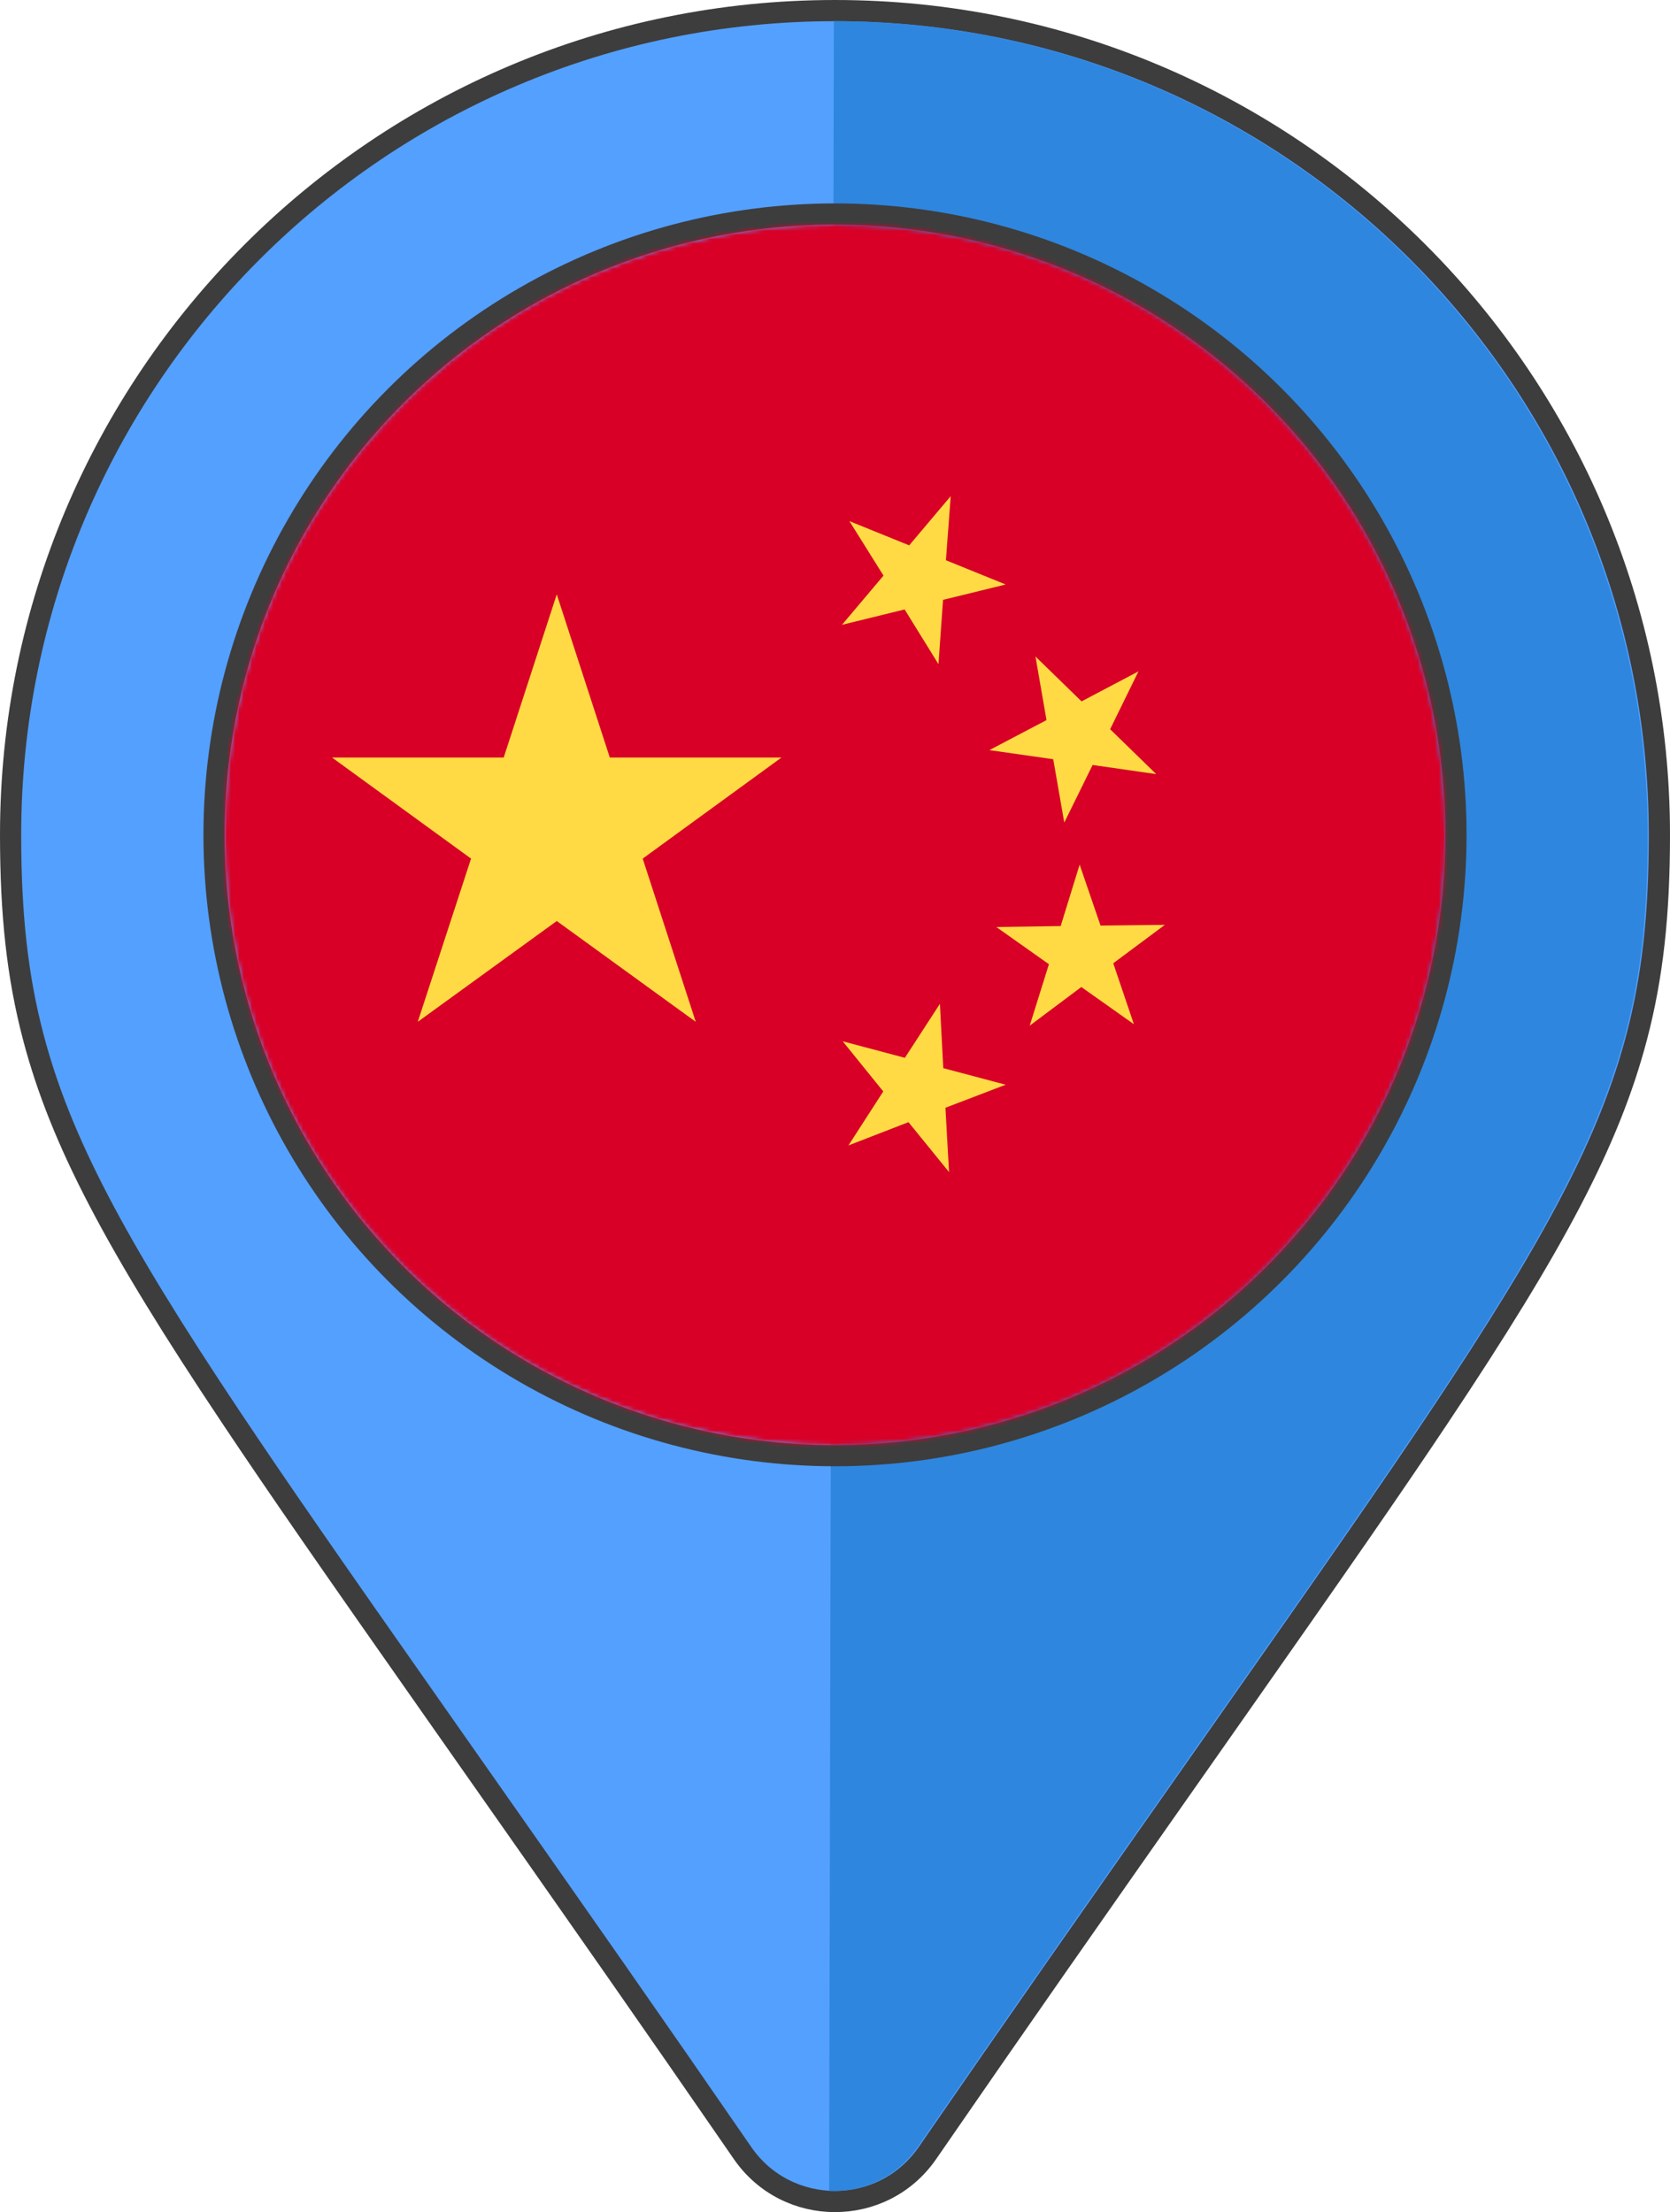 <?xml version="1.0" encoding="UTF-8"?>
<svg width="394px" height="522px" viewBox="0 0 394 522" version="1.1" xmlns="http://www.w3.org/2000/svg" xmlns:xlink="http://www.w3.org/1999/xlink">
    <!-- Generator: Sketch 55.2 (78181) - https://sketchapp.com -->
    <title>china</title>
    <desc>Created with Sketch.</desc>
    <defs>
        <circle id="path-1" cx="144" cy="144" r="144"></circle>
    </defs>
    <g id="Map-Pin-Collection-Flags---Flat-Style" stroke="none" stroke-width="1" fill="none" fill-rule="evenodd">
        <g id="Flat-Colors-Blue" transform="translate(-95, -6215)">
            <g id="china" transform="translate(100, 6220)">
                <path d="M170.212,503.093 L170.21,503.09 C147.604,470.317 135.663,453.231 98.653,400.498 C72.61,363.391 60.813,346.387 49.561,329.534 C22.058,288.339 9.261,264.05 2.866,239.769 C-0.914,225.415 -2.5,210.733 -2.5,192 C-2.5,84.58 84.58,-2.5 192,-2.5 C299.42,-2.5 386.5,84.58 386.5,192 C386.5,210.733 384.914,225.415 381.134,239.769 C374.739,264.05 361.942,288.339 334.439,329.534 C323.187,346.387 311.39,363.391 285.347,400.498 C248.337,453.231 236.396,470.317 213.788,503.093 C203.259,518.303 180.741,518.302 170.212,503.093 Z" id="Path" stroke="#3D3D3D" stroke-width="5" fill="#54A0FF"></path>
                <path d="M191.732,0 C297.771,0 383.732,85.961 383.732,192 C383.732,269.413 356.762,291.031 211.464,501.67 C206.459,508.899 198.463,512.334 190.616,511.975" id="Shape" fill="#2E86DE"></path>
                <g id="Bg" transform="translate(48, 48)">
                    <mask id="mask-2" fill="white">
                        <use xlink:href="#path-1"></use>
                    </mask>
                    <circle stroke="#3D3D3D" stroke-width="5" cx="144" cy="144" r="146.5"></circle>
                    <g id="china" mask="url(#mask-2)">
                        <g transform="translate(-1, -1)">
                            <circle id="Oval" fill="#D80027" fill-rule="nonzero" cx="145" cy="145" r="145"></circle>
                            <g id="Group" stroke-width="1" fill="none" fill-rule="evenodd" transform="translate(26.055, 64.57)">
                                <polygon id="Path" fill="#FFDA44" fill-rule="nonzero" points="53.299 23.676 65.816 62.191 106.314 62.191 73.576 86.037 86.094 124.553 53.299 100.764 20.504 124.553 33.078 86.037 0.283 62.191 40.781 62.191"></polygon>
                                <polygon id="Path" fill="#FFDA44" fill-rule="nonzero" points="145.85 160.01 136.277 148.229 122.117 153.723 130.33 140.979 120.758 129.141 135.428 133.049 143.697 120.305 144.49 135.484 159.217 139.393 145 144.83"></polygon>
                                <polygon id="Path" fill="#FFDA44" fill-rule="nonzero" points="164.881 125.459 169.412 110.959 157.008 102.18 172.188 101.953 176.662 87.453 181.59 101.84 196.77 101.67 184.592 110.732 189.463 125.119 177.059 116.34"></polygon>
                                <polygon id="Path" fill="#FFDA44" fill-rule="nonzero" points="190.539 41.857 183.855 55.508 194.73 66.1 179.721 63.947 173.037 77.541 170.432 62.588 155.365 60.436 168.846 53.355 166.24 38.346 177.115 48.938"></polygon>
                                <polygon id="Path" fill="#FFDA44" fill-rule="nonzero" points="146.246 0.51 145.113 15.633 159.217 21.354 144.434 24.979 143.357 40.158 135.371 27.244 120.588 30.869 130.387 19.258 122.344 6.4 136.447 12.121"></polygon>
                            </g>
                        </g>
                    </g>
                </g>
            </g>
        </g>
    </g>
</svg>